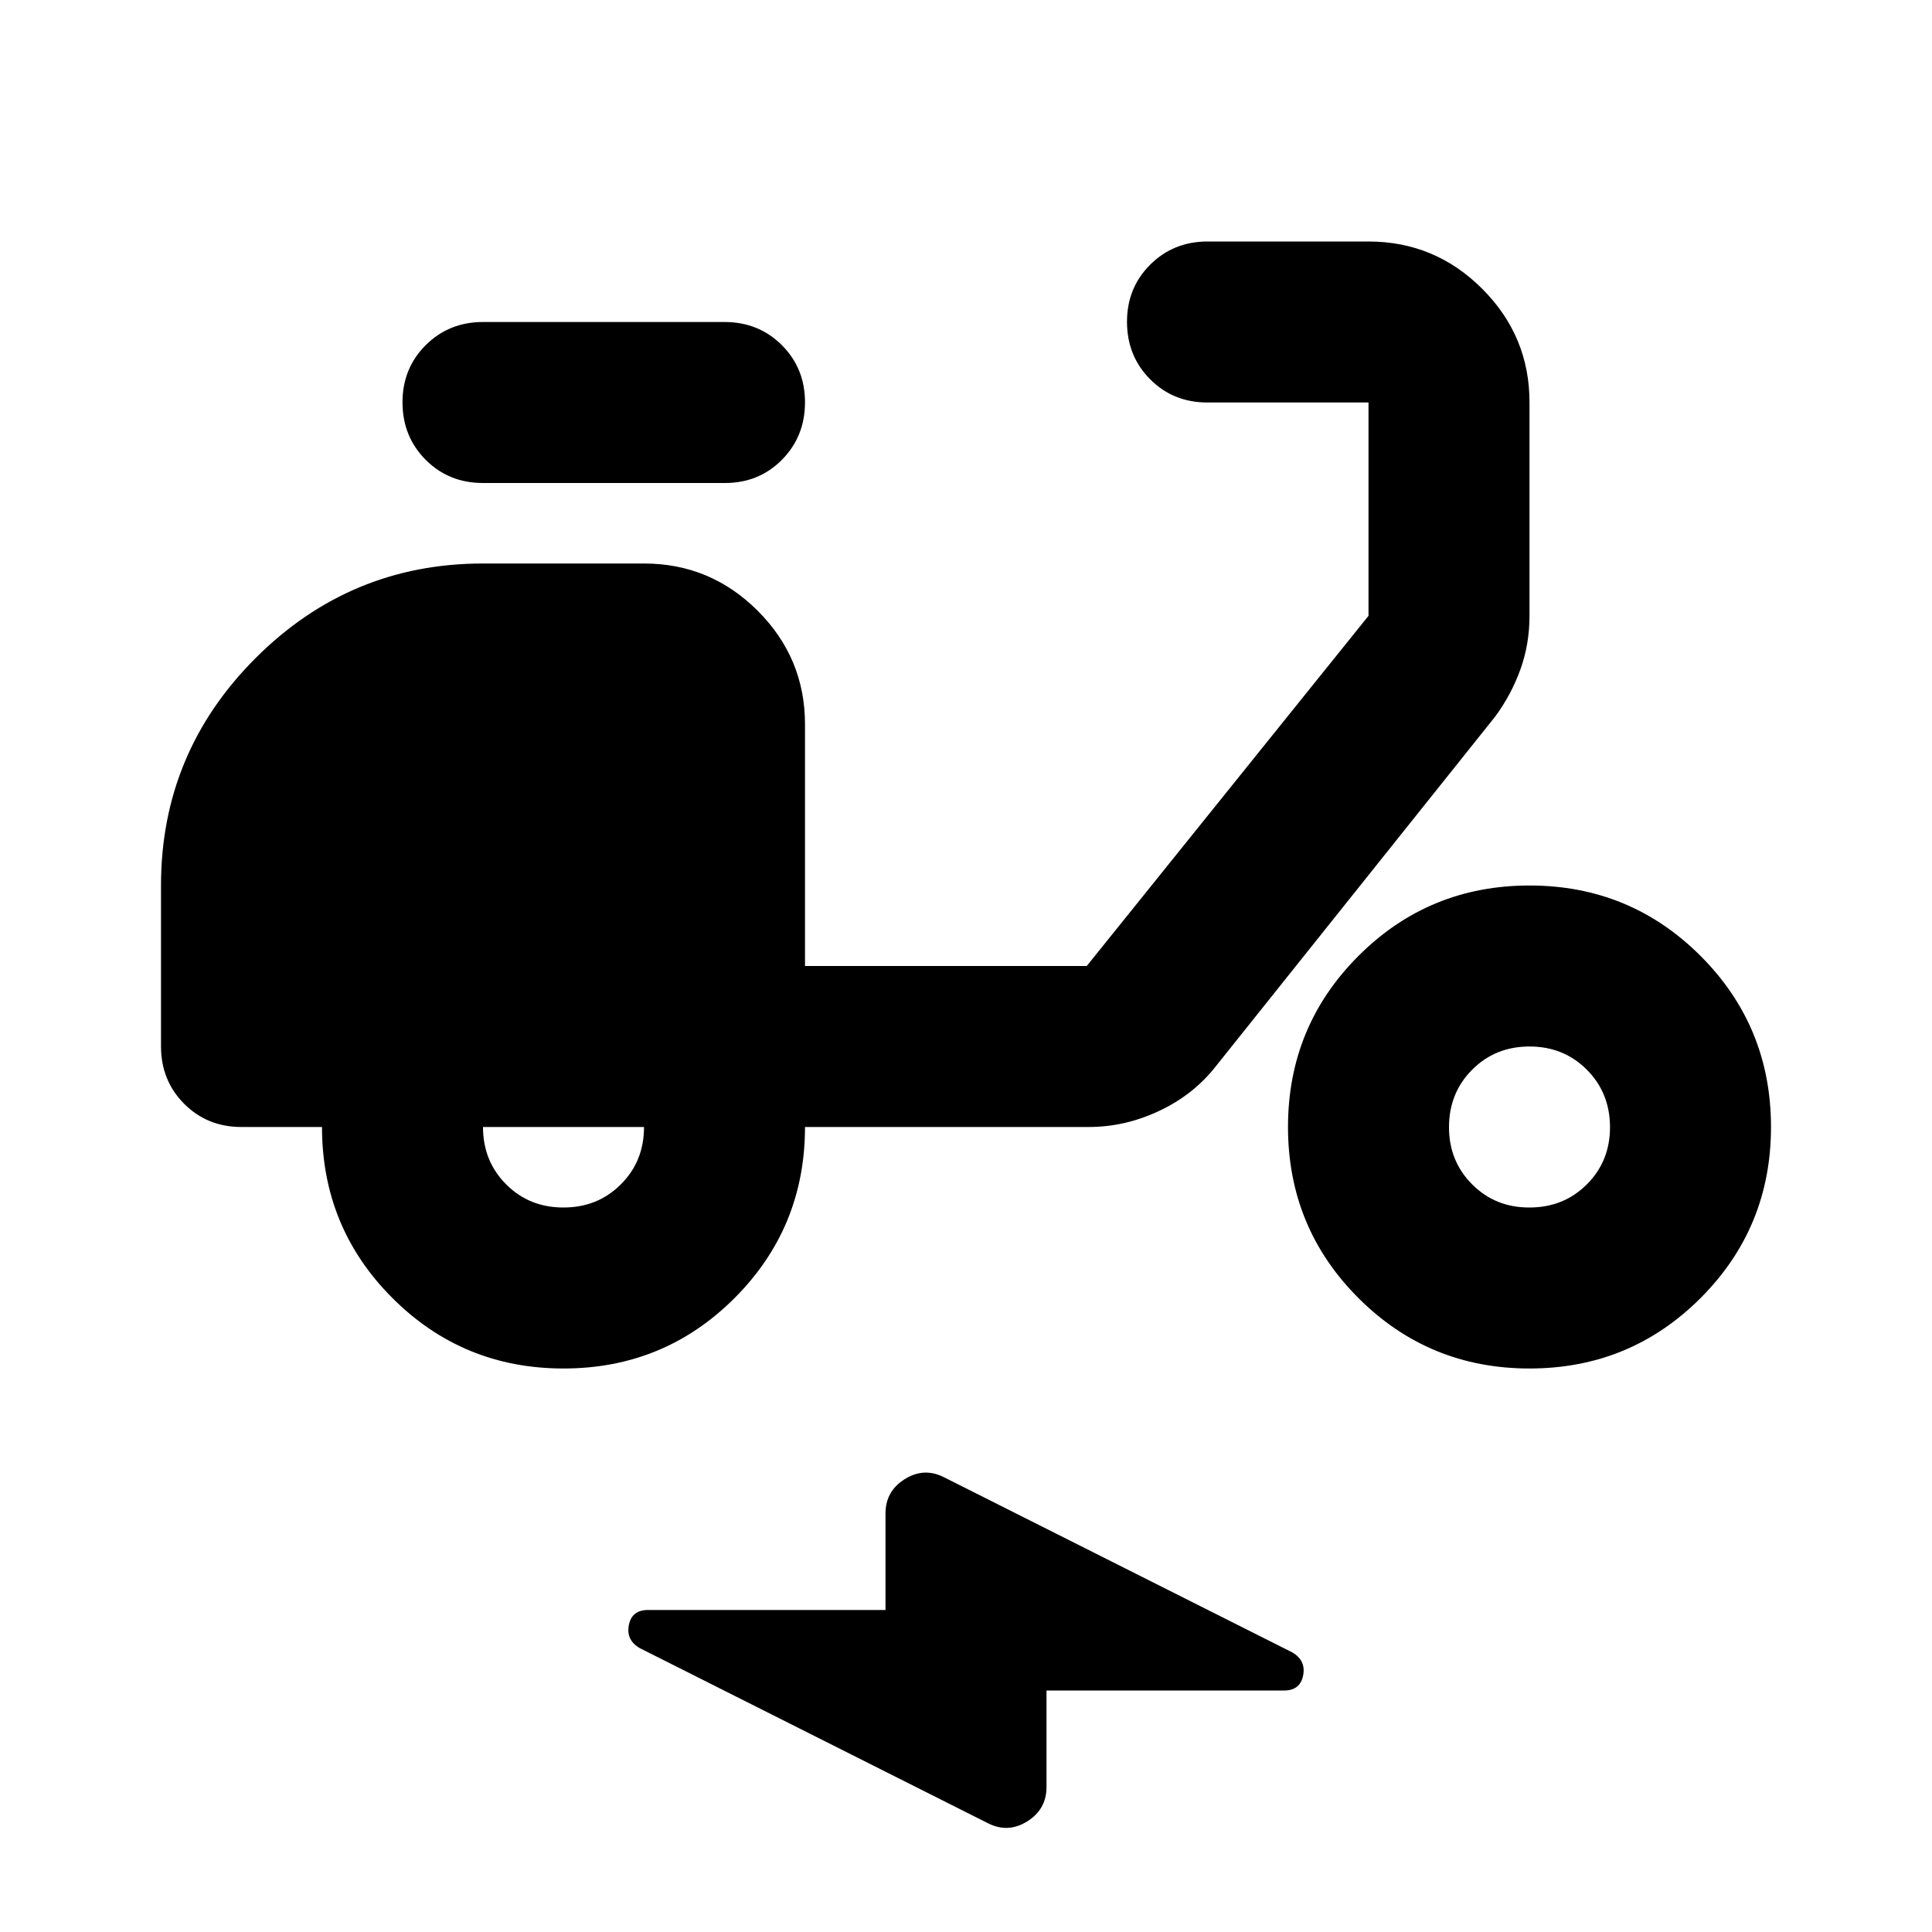<svg xmlns="http://www.w3.org/2000/svg" width="3em" height="3em" viewBox="0 0 24 24"><path fill="currentColor" d="M13 21v1.2q0 .275-.238.425t-.487.025L7.95 20.475q-.175-.1-.138-.288T8.05 20H11v-1.2q0-.275.238-.425t.487-.025l4.325 2.175q.175.1.138.288T15.95 21zm-6-4q-1.25 0-2.125-.875T4 14H3q-.425 0-.712-.288T2 13v-2q0-1.65 1.175-2.825T6 7h2q.825 0 1.413.588T10 9v3h3.5L17 7.65V5h-2q-.425 0-.712-.288T14 4t.288-.712T15 3h2q.825 0 1.413.588T19 5v2.65q0 .35-.112.663t-.313.587L15.1 13.25q-.275.35-.7.55t-.875.2H10q0 1.25-.875 2.125T7 17m0-2q.425 0 .713-.288T8 14H6q0 .425.288.713T7 15m2-9H6q-.425 0-.712-.288T5 5t.288-.712T6 4h3q.425 0 .713.288T10 5t-.288.713T9 6m10 11q-1.25 0-2.125-.875T16 14t.875-2.125T19 11t2.125.875T22 14t-.875 2.125T19 17m0-2q.425 0 .713-.288T20 14t-.288-.712T19 13t-.712.288T18 14t.288.713T19 15"/></svg>